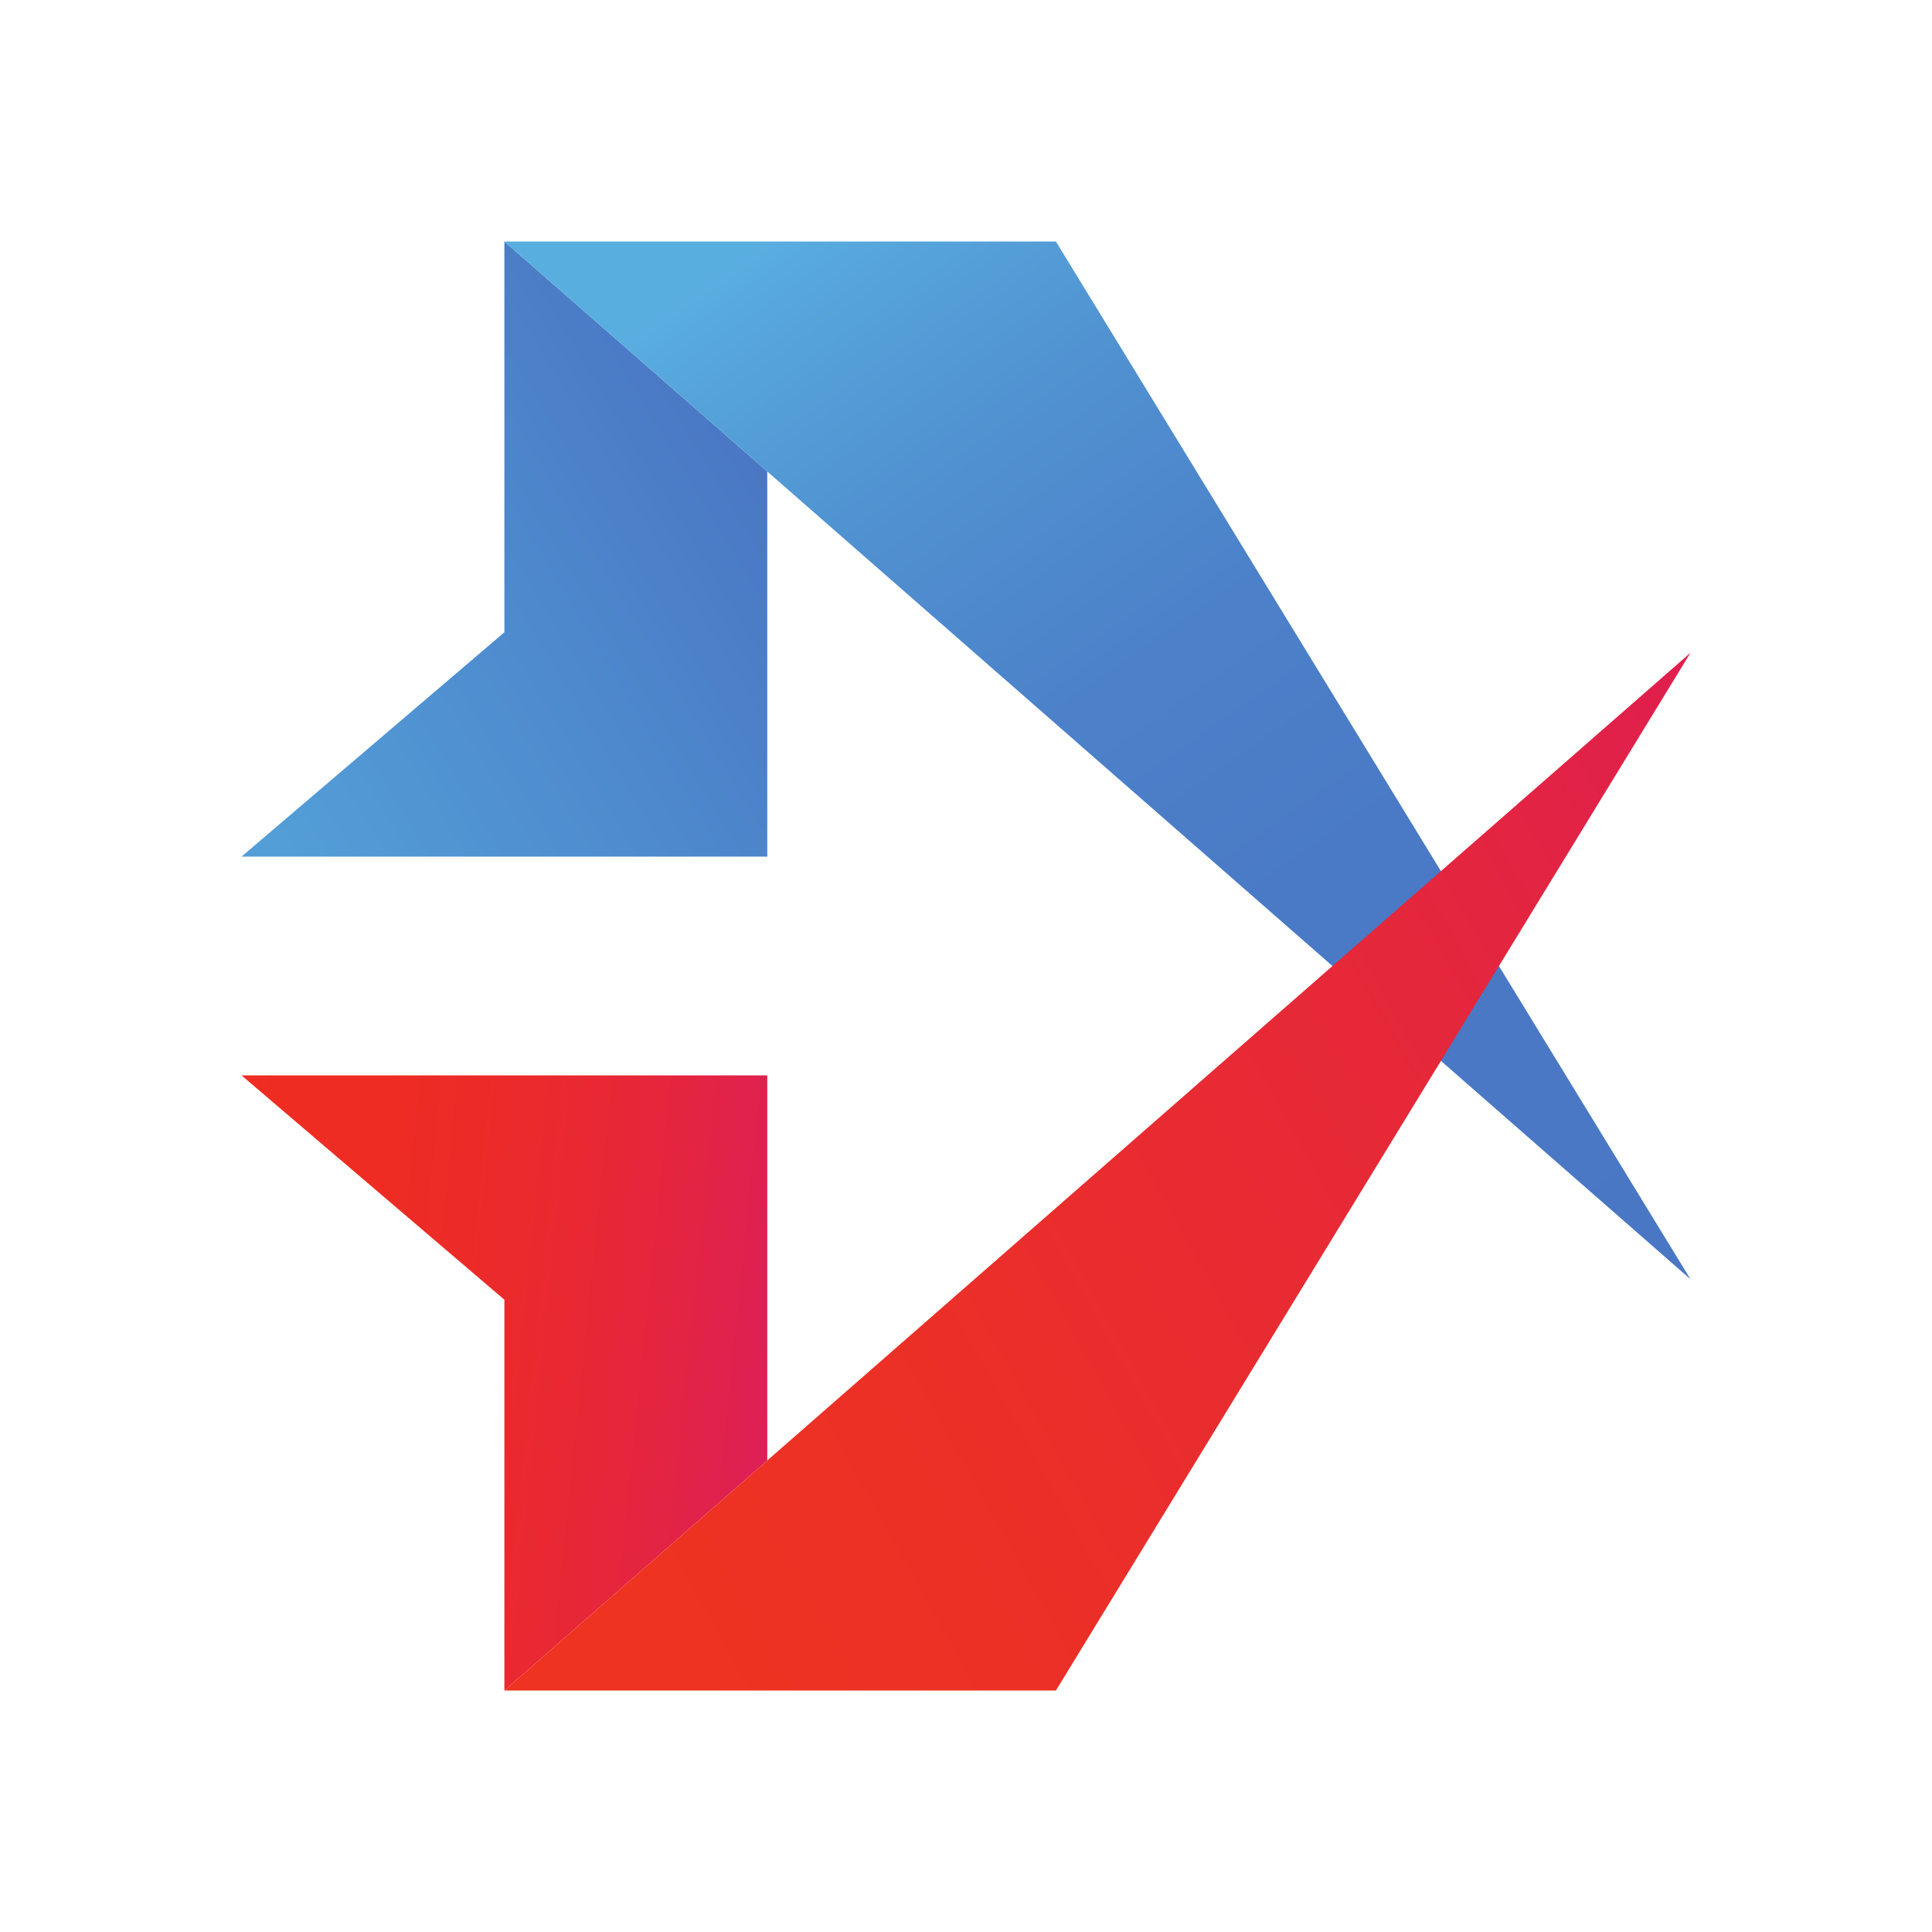 <svg width="80" height="80" viewBox="0 0 80 80" fill="none" xmlns="http://www.w3.org/2000/svg">
	<path d="M20.885 10V26.182L10 35.471H31.771L31.771 19.524L20.885 10Z" fill="url(#paint0_linear_1_11)"/>
	<path d="M20.885 10L31.771 19.524L70 52.971L43.723 10H20.885Z" fill="url(#paint1_linear_1_11)"/>
	<path d="M20.885 70V53.818L10 44.529H31.771L31.771 60.476L20.885 70Z" fill="url(#paint2_linear_1_11)"/>
	<path d="M20.885 70L31.771 60.476L70 27.029L43.723 70H20.885Z" fill="url(#paint3_linear_1_11)"/>
	<defs>
		<linearGradient id="paint0_linear_1_11" x1="12.447" y1="36.149" x2="33.822" y2="23.212" gradientUnits="userSpaceOnUse">
			<stop stop-color="#539ED7"/>
			<stop offset="0.655" stop-color="#4D85CB"/>
			<stop offset="1" stop-color="#4A77C4"/>
		</linearGradient>
		<linearGradient id="paint1_linear_1_11" x1="34.964" y1="7.578" x2="67.779" y2="54.471" gradientUnits="userSpaceOnUse">
			<stop stop-color="#59AEE0"/>
			<stop offset="0.061" stop-color="#56A4DB"/>
			<stop offset="0.222" stop-color="#5090D0"/>
			<stop offset="0.405" stop-color="#4C81C9"/>
			<stop offset="0.628" stop-color="#4A79C5"/>
			<stop offset="1" stop-color="#4A77C4"/>
		</linearGradient>
		<linearGradient id="paint2_linear_1_11" x1="34.6" y1="58.62" x2="5.154" y2="55.598" gradientUnits="userSpaceOnUse">
			<stop stop-color="#D81C69"/>
			<stop offset="0.136" stop-color="#DF2150"/>
			<stop offset="0.293" stop-color="#E6263B"/>
			<stop offset="0.47" stop-color="#EB2A2C"/>
			<stop offset="0.678" stop-color="#EE2C23"/>
			<stop offset="1" stop-color="#EF2D21"/>
		</linearGradient>
		<linearGradient id="paint3_linear_1_11" x1="81.18" y1="26.474" x2="11.576" y2="65.297" gradientUnits="userSpaceOnUse">
			<stop stop-color="#DC1A59"/>
			<stop offset="0.333" stop-color="#E5273B"/>
			<stop offset="0.635" stop-color="#EB2F28"/>
			<stop offset="0.841" stop-color="#EE3321"/>
		</linearGradient>
	</defs>
</svg>
